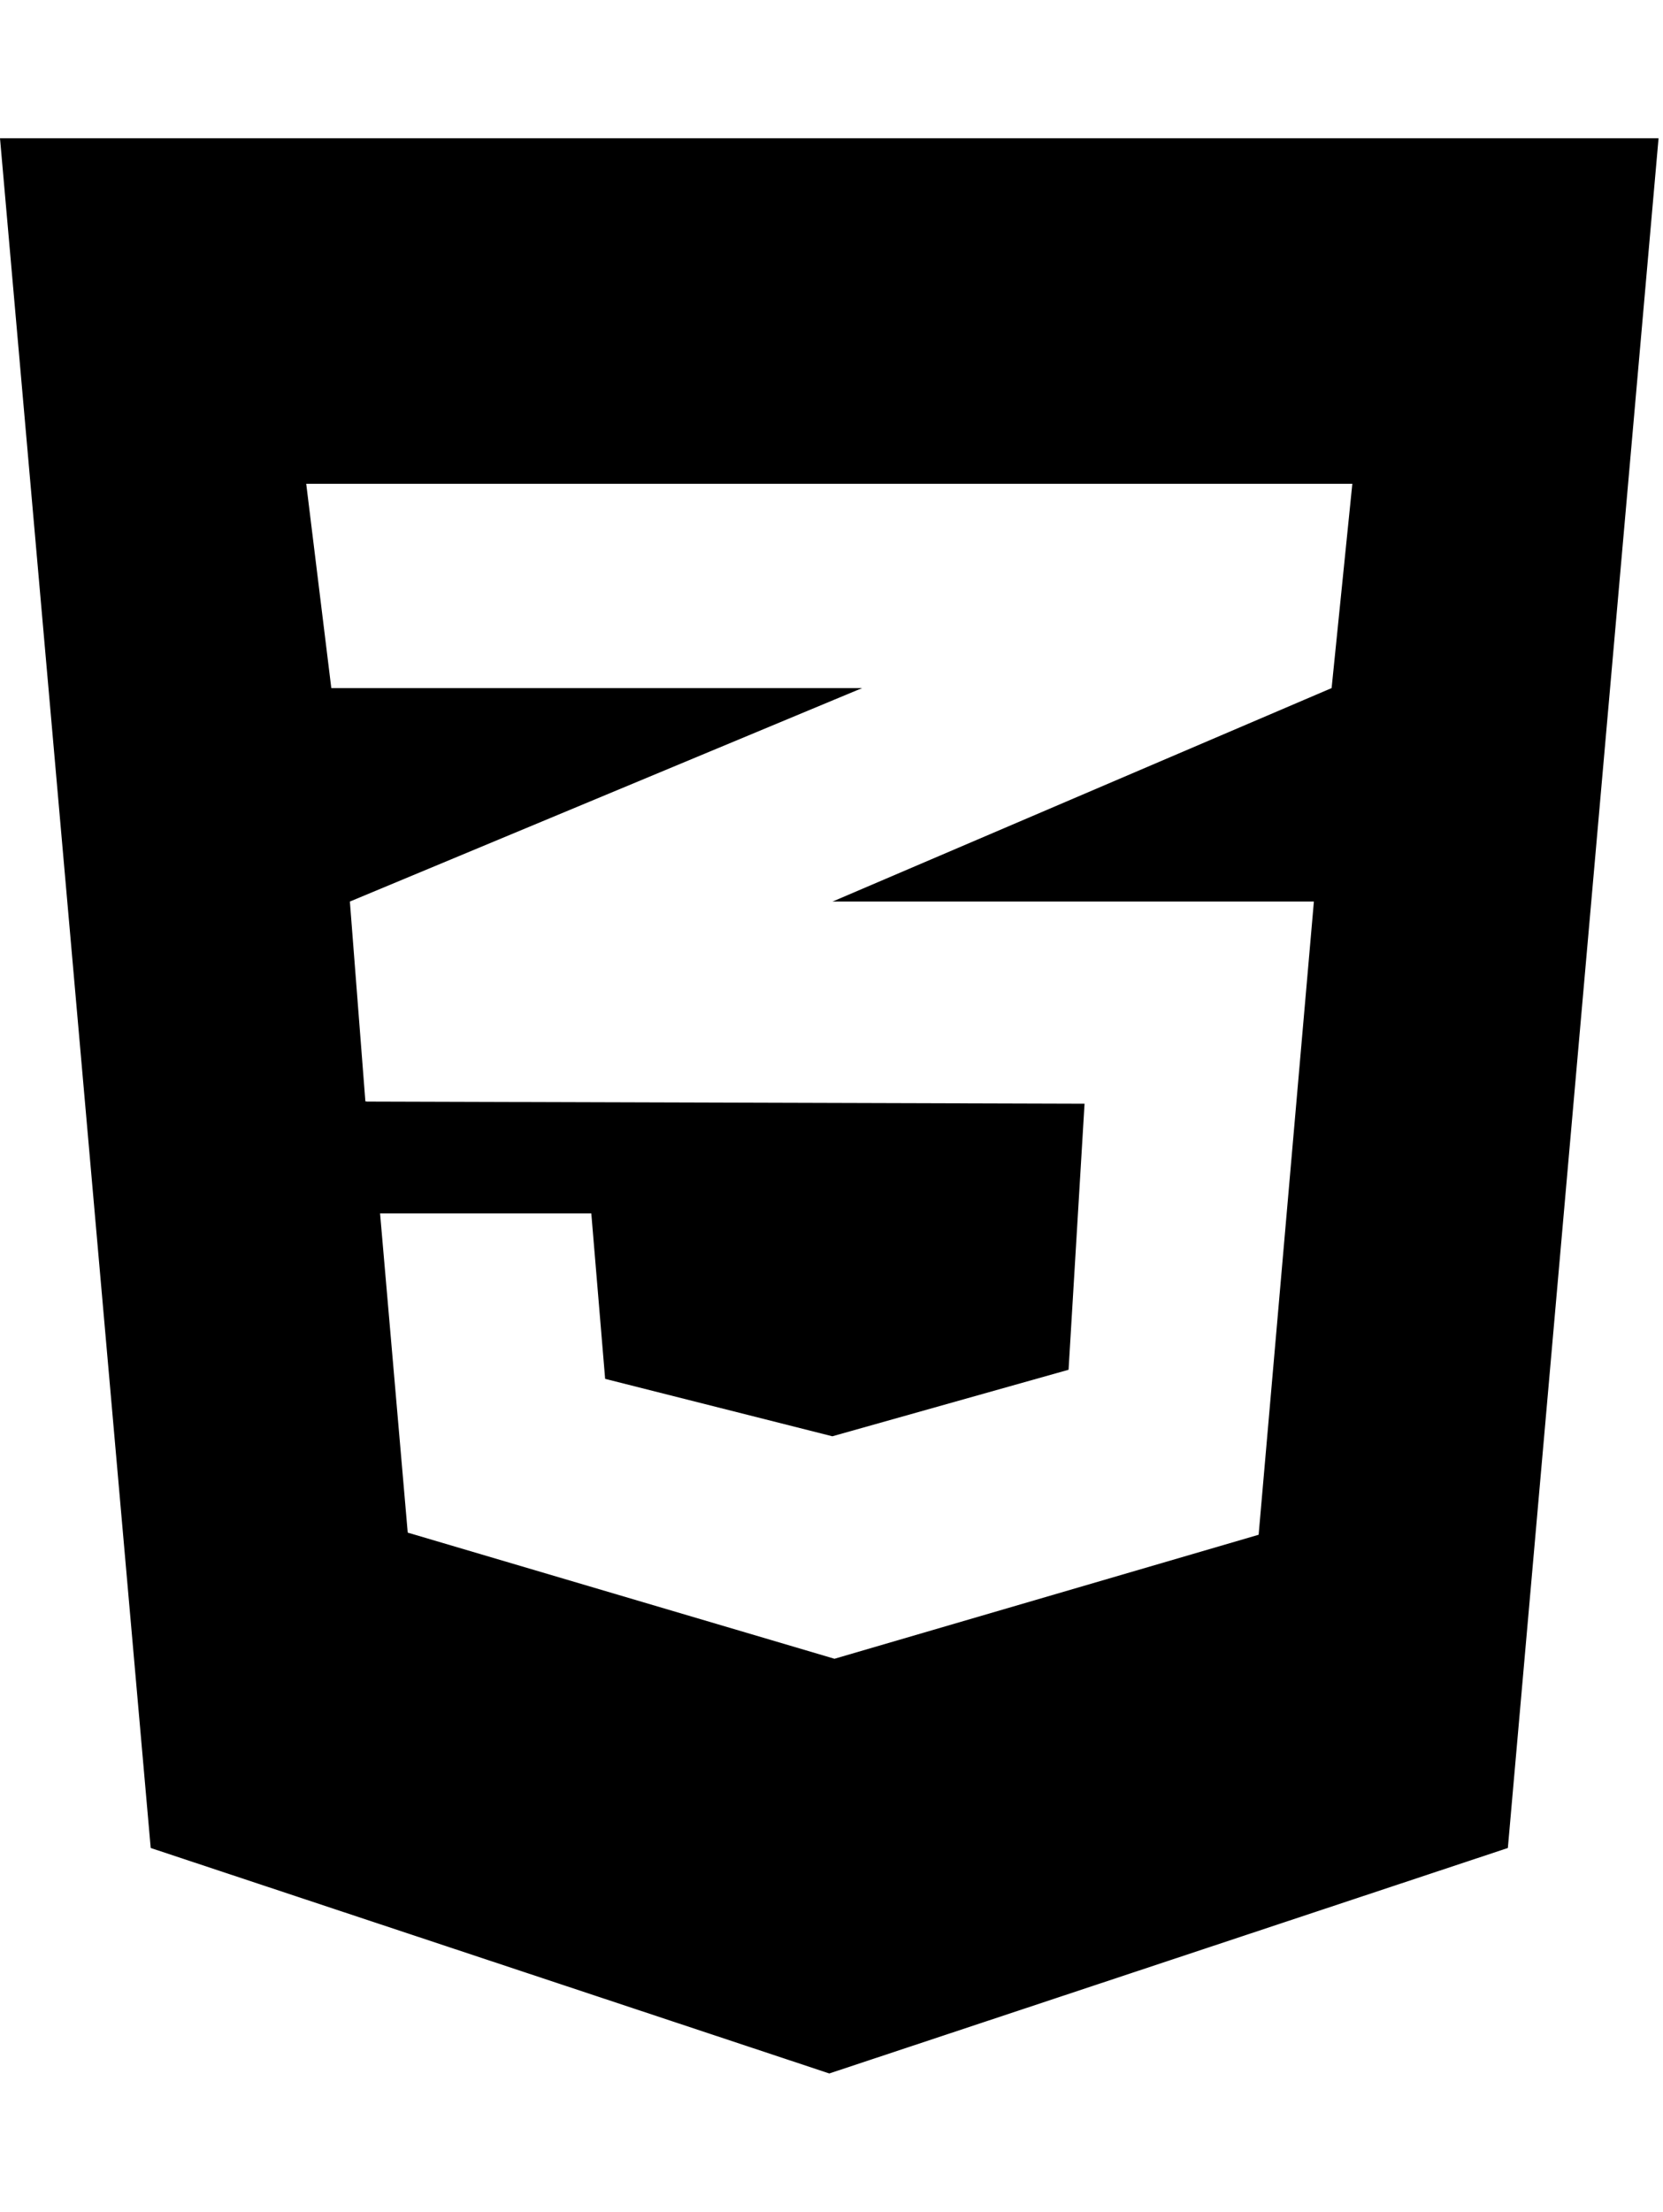 <?xml version="1.0" encoding="UTF-8"?>
<svg xmlns="http://www.w3.org/2000/svg" xmlns:xlink="http://www.w3.org/1999/xlink" width="85pt" height="113pt" viewBox="0 0 85 113" version="1.1">
<g id="surface1">
<path style=" stroke:none;fill-rule:nonzero;fill:rgb(0%,0%,0%);fill-opacity:1;" d="M 0 7.062 L 7.703 94.418 L 42.387 105.938 L 77.07 94.418 L 84.773 7.062 Z M 69.121 24.719 L 68.062 35.156 L 42.609 46.039 L 42.543 46.062 L 67.156 46.062 L 64.332 78.414 L 42.652 84.75 L 20.84 78.305 L 19.426 61.996 L 30.223 61.996 L 30.93 70.449 L 42.543 73.383 L 54.617 69.984 L 55.434 56.391 L 18.723 56.281 L 18.723 56.258 L 18.676 56.281 L 17.883 46.062 L 42.629 35.754 L 44.066 35.156 L 16.934 35.156 L 15.652 24.719 Z M 69.121 24.719 "/>
</g>
</svg>
